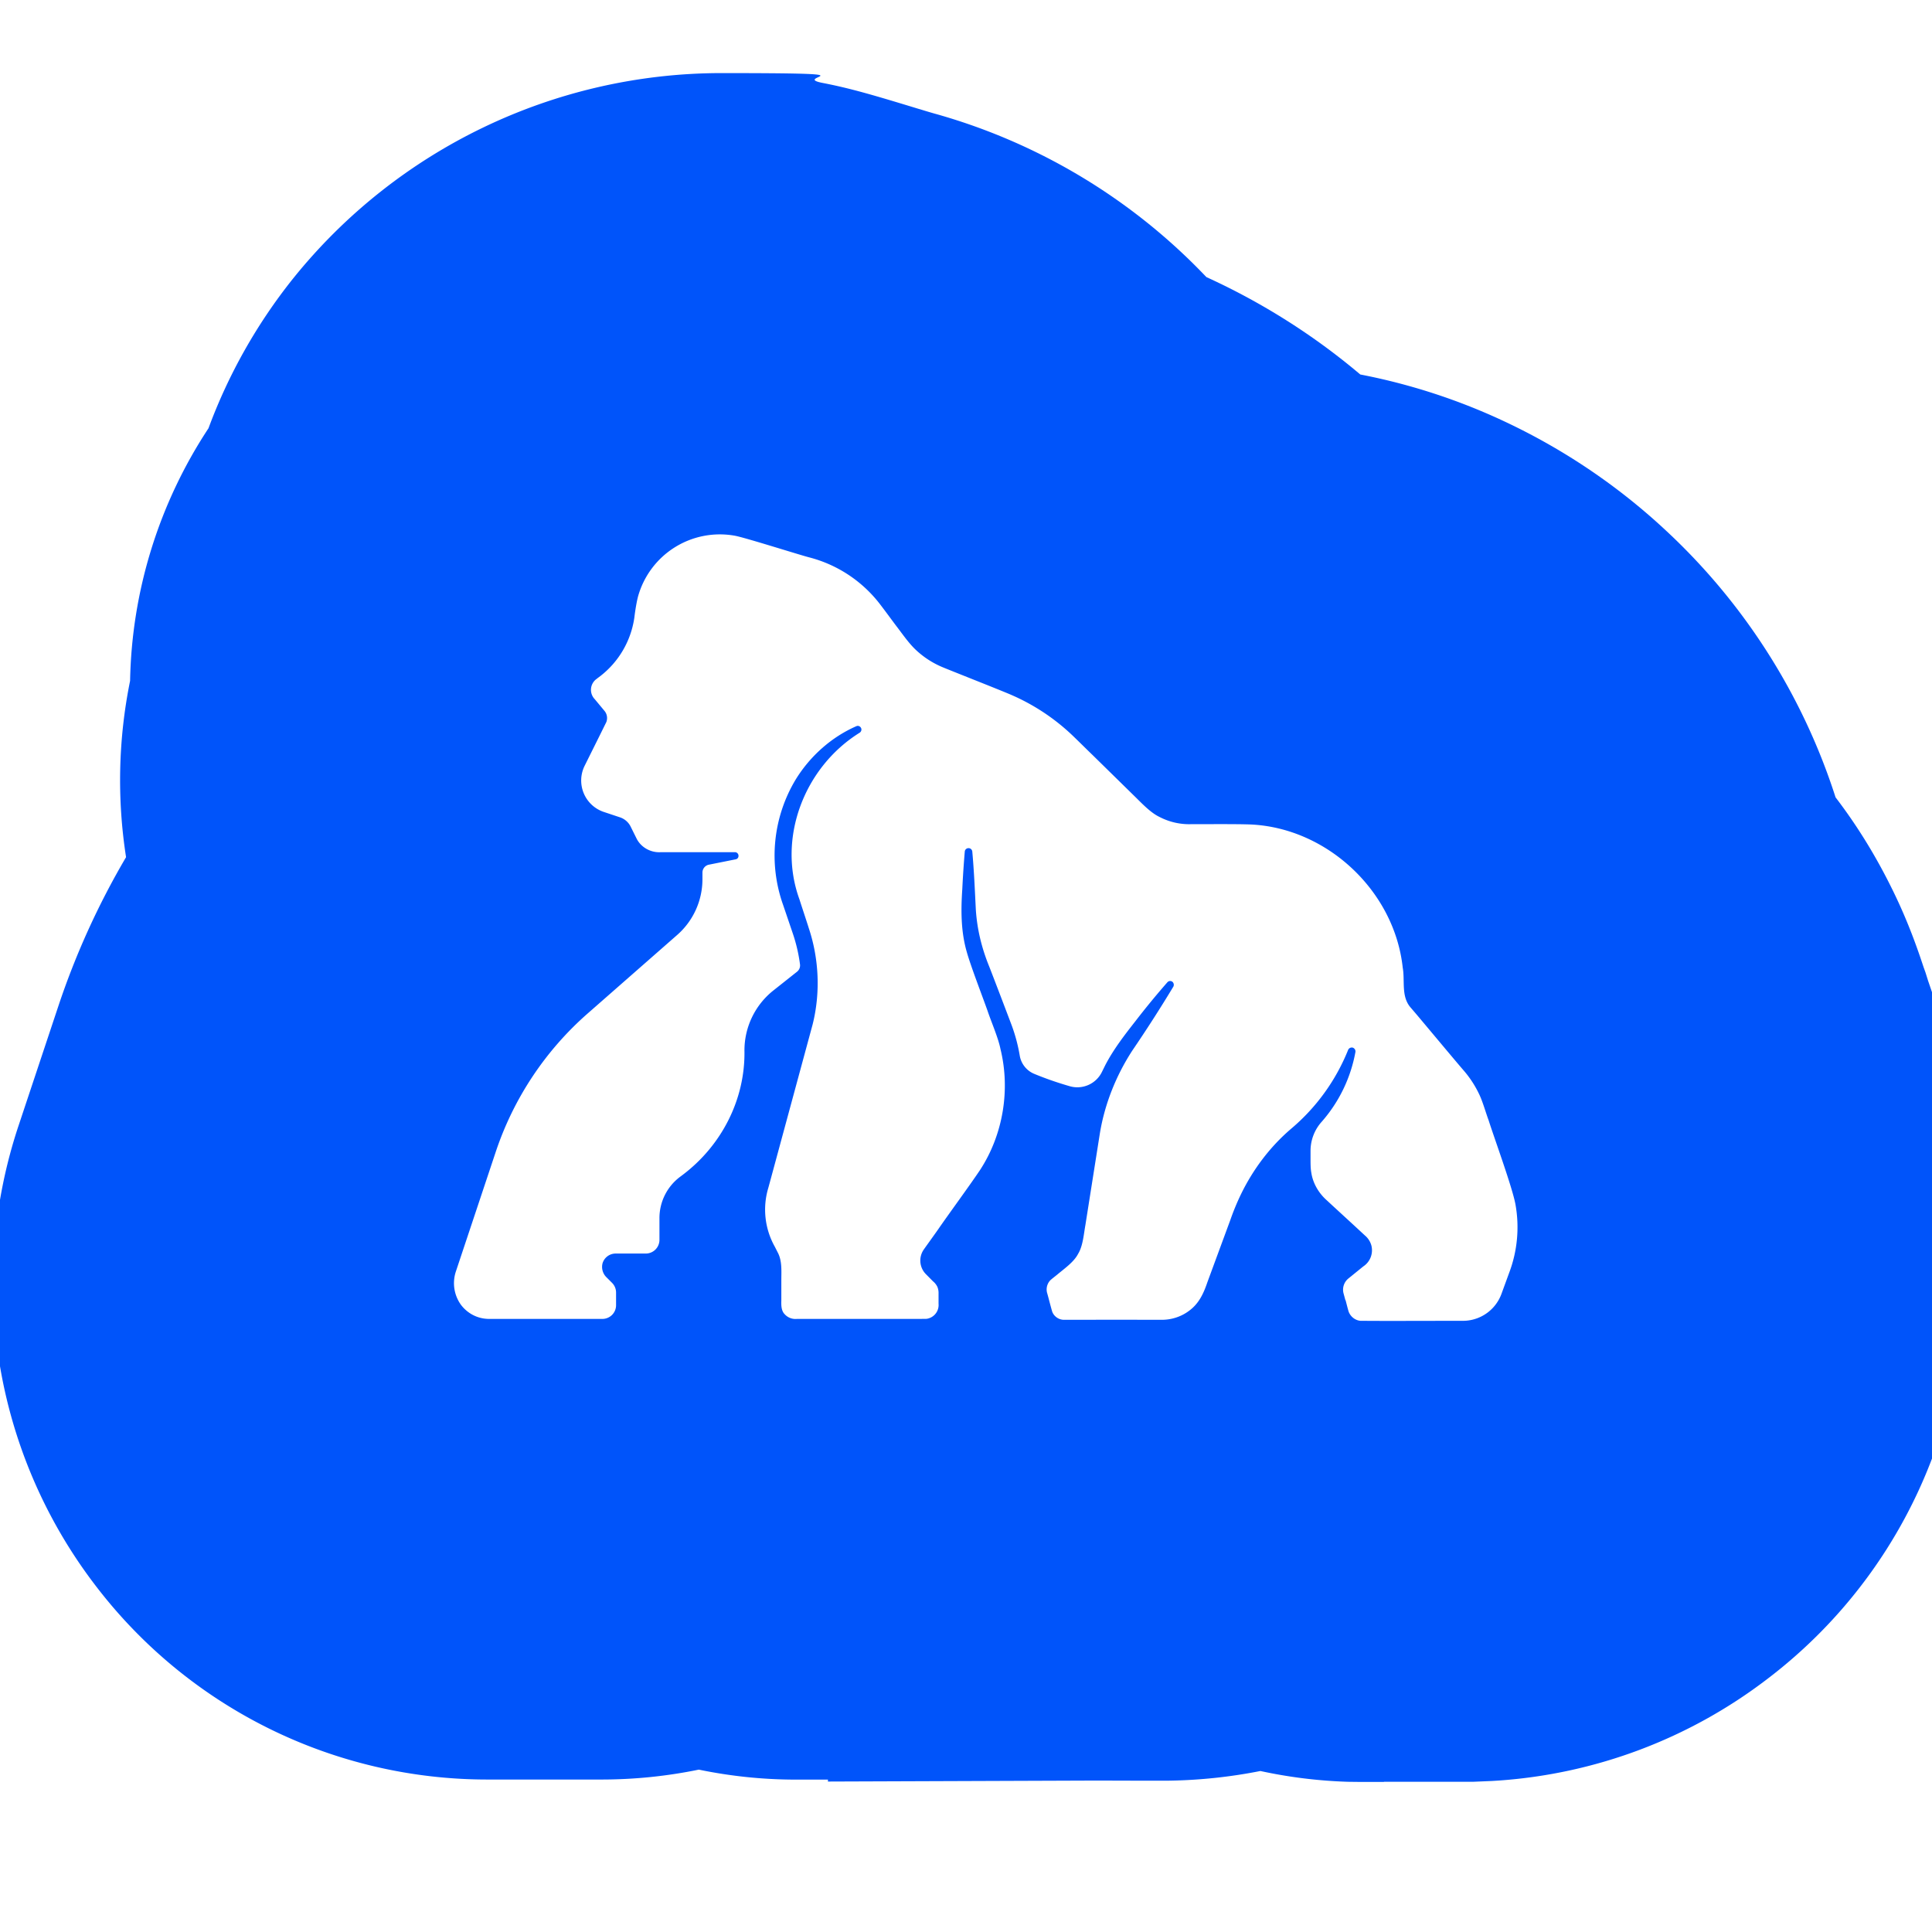 <svg xmlns="http://www.w3.org/2000/svg" width="3em" height="3em" viewBox="0 0 24 24"><mask id="" width="18" height="18" x="3" y="3" maskUnits="userSpaceOnUse" style="mask-type:alpha"><path fill="#0054FA" d="M21 12a9 9 0 1 0-18 0a9 9 0 0 0 18 0"/></mask><g fill="none"><g mask="url(#)"><mask id="" fill="#fff"><path d="M17.194 22.136h-.278l-.172-.002A6 6 0 0 1 15.657 22a6.3 6.3 0 0 1-1.134.12h-.479l-.35-.001h-.124l-3.285.012v-.024h-.4c-.404 0-.809-.042-1.204-.124a6 6 0 0 1-1.197.123H6.075a6.12 6.12 0 0 1-4.913-2.442l-.01-.013a6.18 6.18 0 0 1-.922-5.666l.493-1.481a9.7 9.7 0 0 1 .843-1.856a6.2 6.2 0 0 1 .05-2.19A5.9 5.9 0 0 1 2.59 5.32a6.7 6.7 0 0 1 1.05-1.859A6.83 6.83 0 0 1 8.943.908c2.048 0 .856.041 1.275.122c.345.067.618.147 1.205.326h.002c.089.028.139.042.166.05a7.4 7.4 0 0 1 3.395 2.036c.69.315 1.332.72 1.912 1.21a7.6 7.6 0 0 1 1.801.588c.743.35 1.424.812 2.023 1.376a7.76 7.76 0 0 1 2.08 3.289c.274.359.504.735.705 1.144c.208.421.328.784.388.964l.024.067l.033.105l.052.152l.002.008c.207.601.35 1.034.448 1.556v.007a7.3 7.3 0 0 1-.345 3.917l-.015.041l-.017.044l-.055.15a6.2 6.2 0 0 1-2.072 2.8a6.2 6.2 0 0 1-3.337 1.259l-.08.005l-.238.01h-1.104z"/></mask><g filter="url(#)"><path fill="#0054FA" d="M17.194 22.136h-.278l-.172-.002A6 6 0 0 1 15.657 22a6.3 6.3 0 0 1-1.134.12h-.479l-.35-.001h-.124l-3.285.012v-.024h-.4c-.404 0-.809-.042-1.204-.124a6 6 0 0 1-1.197.123H6.075a6.12 6.12 0 0 1-4.913-2.442l-.01-.013a6.18 6.18 0 0 1-.922-5.666l.493-1.481a9.7 9.7 0 0 1 .843-1.856a6.2 6.2 0 0 1 .05-2.19A5.9 5.9 0 0 1 2.59 5.32a6.7 6.7 0 0 1 1.05-1.859A6.83 6.83 0 0 1 8.943.908c2.048 0 .856.041 1.275.122c.345.067.618.147 1.205.326h.002c.089.028.139.042.166.05a7.4 7.4 0 0 1 3.395 2.036c.69.315 1.332.72 1.912 1.21a7.6 7.6 0 0 1 1.801.588c.743.35 1.424.812 2.023 1.376a7.76 7.76 0 0 1 2.08 3.289c.274.359.504.735.705 1.144c.208.421.328.784.388.964l.024.067l.033.105l.052.152l.002.008c.207.601.35 1.034.448 1.556v.007a7.3 7.3 0 0 1-.345 3.917l-.015.041l-.017.044l-.055.15a6.2 6.2 0 0 1-2.072 2.8a6.2 6.2 0 0 1-3.337 1.259l-.08.005l-.238.01h-1.104z"/></g><path fill="url(#)" d="M17.194 22.136v.073h.241l-.2-.134zm-.45-.002l.003-.073h-.001zM15.657 22l.016-.072l-.015-.003l-.015.003zm-1.134.12v.074zm-.471 0v-.073zm-.482-.001v-.073zm-3.285.012h-.073v.073h.074zm0-.024h.073v-.073h-.073zm-1.604-.124l.015-.071l-.015-.003l-.015.003zm-7.52-2.319l-.058.044zm-.01-.013l.06-.044H1.21zM.23 13.986l-.07-.023zm.493-1.481l.07.023zm.843-1.856l.063.037l.013-.022l-.004-.026zm.05-2.19l.072.014V8.46zm.033-.533l-.073-.008zm.94-2.607l.06.04l.006-.006l.002-.008zm1.05-1.858l.058.046zm6.58-2.43l-.015.071zm1.204.325l-.022.07l.01.003h.012zm.002 0l.021-.07l-.01-.003h-.011zm.166.05l-.021.07l.001.001zm2.004.89l-.039.062zm1.391 1.146l-.053.05l.01.01l.013.007zm1.912 1.21l-.047.055l.015.012l.018.004zm1.801.588l-.031.066zm2.023 1.376l-.05.053zm1.49 1.921l-.063.036zm.59 1.368l-.07.022l.004.012l.008.01zm.705 1.144l-.065.032zm.388.964l-.07.023v.002zm.024.067l.07-.022l-.001-.003zm.033.105l-.07.022v.002zm.052.152l-.07.024l.001.002zm.002.008l.07-.024l-.001-.002zm.448 1.556h.074l-.002-.014zm0 .007h-.075l.003.014zm-.345 3.917l-.068-.026zm-.015.041l-.069-.026zm-.017.044l-.068-.026v.001zm-.055.15l-.068-.027v.002zm-2.072 2.8l.044.058zm-3.337 1.259l.005.073zm-.08.005l.004.074h.002zm-.238.01v.074h.003zm-1.104 0v-.073h-.242l.201.134zm.003-.07h-.234v.145h.233zm-.235 0h-.042v.145h.042zm-.043 0q-.086 0-.169-.003l-.007.146l.176.002zm-.17-.003q-.542-.016-1.073-.132l-.031.143q.543.118 1.1.135zm-1.103-.132a6 6 0 0 1-1.121.12l.002.146a6.4 6.4 0 0 0 1.148-.122zm-1.12.12h-.107v.146h.107zm-.108 0h-.045v.146h.044zm-.045 0h-.014v.146h.014zm-.014 0l-.304-.001v.146h.304zm-.304-.001h-.008v.146h.008zm-.008 0h-.173l-.177-.001v.146h.35zm-.35-.001h-.124v.146h.125zm-.124 0l-3.285.012v.146l3.285-.012zm-3.212.085v-.024h-.146v.024zm-.073-.097h-.318v.146h.318zm-.318 0h-.08v.146h.081zm-.082 0q-.602 0-1.19-.122l-.029.143c.4.083.81.125 1.22.125zm-1.22-.122c-.388.08-.785.121-1.181.121v.146c.406 0 .813-.041 1.212-.124zm-1.181.121H6.075v.146h1.409zm-1.409 0a6.04 6.04 0 0 1-4.855-2.413l-.117.088a6.19 6.19 0 0 0 4.972 2.471zm-4.854-2.412l-.01-.014l-.118.087l.01.014zm-.011-.014a6.11 6.11 0 0 1-.91-5.599l-.14-.046a6.26 6.26 0 0 0 .933 5.733zM.3 14.009l.493-1.481l-.139-.046l-.494 1.481zm.493-1.481a9.6 9.6 0 0 1 .836-1.842l-.126-.074a9.8 9.8 0 0 0-.849 1.87zm.845-1.89a6 6 0 0 1-.074-.948h-.146q0 .489.076.97zm-.074-.948q0-.615.123-1.217l-.143-.03c-.084.41-.126.829-.126 1.247zm.124-1.23a6 6 0 0 1 .034-.527l-.146-.015q-.029.267-.034.539zm.034-.526c.1-.918.42-1.806.928-2.574l-.122-.081a6 6 0 0 0-.952 2.639zm.935-2.59c.25-.671.6-1.289 1.04-1.837l-.114-.092A6.8 6.8 0 0 0 2.52 5.294zm1.04-1.837A6.76 6.76 0 0 1 8.943.982V.835c-2.07 0-4.074.965-5.36 2.58zM8.943.982c.512 0 .82.002 1.002.007a3 3 0 0 1 .214.014L10.154 1c-.002-.002-.018-.01-.028-.029a.07.07 0 0 1 .002-.066c.007-.011.015-.017.015-.018L10.14.89a.3.3 0 0 0-.052.028a.085.085 0 0 0-.005.142q.026.018.053.025l.07.017l.027-.144l-.052-.012q-.017-.007-.008-.002a.06.06 0 0 1 .02.06a.1.1 0 0 1-.013.026l-.006.006l.008-.004l.02-.01l.03-.016a.1.1 0 0 0 .023-.026a.08.08 0 0 0 .002-.074a.1.1 0 0 0-.037-.036l-.025-.01l-.05-.007a3 3 0 0 0-.195-.01A42 42 0 0 0 8.943.835zm1.261.12c.34.066.61.144 1.197.324l.043-.14c-.586-.18-.863-.26-1.212-.328zm1.219.327h.002v-.146h-.002zm-.02-.004l.167.052l.042-.14l-.165-.051zm.168.052a7.3 7.3 0 0 1 1.985.881l.079-.123a7.5 7.5 0 0 0-2.025-.899zm1.985.881c.507.323.97.703 1.377 1.134l.106-.1a7.4 7.4 0 0 0-1.404-1.157zm1.4 1.15a8.3 8.3 0 0 1 1.895 1.199l.094-.112a8.4 8.4 0 0 0-1.928-1.22zm1.928 1.215c.614.12 1.213.315 1.784.583l.062-.132a7.8 7.8 0 0 0-1.818-.595zm1.784.583c.736.346 1.41.804 2.004 1.363l.1-.107a7.9 7.9 0 0 0-2.042-1.388zm2.004 1.363a7.7 7.7 0 0 1 1.477 1.904l.128-.07a7.8 7.8 0 0 0-1.505-1.94zm1.477 1.904c.237.432.433.887.583 1.354l.14-.045a8 8 0 0 0-.595-1.38zm.595 1.376c.27.355.499.727.698 1.132l.13-.064a7 7 0 0 0-.712-1.157zm.698 1.133c.206.416.324.774.383.954l.139-.046a7 7 0 0 0-.391-.973zm.384.956l.024.067l.138-.05l-.025-.067zm.023.064l.033.105l.14-.043l-.033-.106zm.034.107l.052.152l.138-.048l-.052-.15zm.052.154l.003.007l.137-.051l-.003-.007zm.002.005c.207.602.348 1.03.445 1.547l.143-.028c-.099-.527-.243-.964-.45-1.566zm.444 1.533v.007h.146v-.007zm0 .02a7.24 7.24 0 0 1-.34 3.878l.137.051a7.4 7.4 0 0 0 .348-3.955zm-.34 3.878l-.015.04l.136.054l.016-.044zm-.016.042l-.016.043l.137.052l.016-.044zm-.016.044l-.055.148l.136.054q.024-.062.056-.152zm-.056.15a6.15 6.15 0 0 1-2.047 2.767l.088.116a6.3 6.3 0 0 0 2.096-2.833zm-2.047 2.767c-.96.73-2.1 1.16-3.298 1.244l.01.146a6.3 6.3 0 0 0 3.376-1.274zm-3.298 1.244l-.08.006l.01.145l.08-.005zm-.077.005l-.239.01l.006.146l.239-.01zm-.236.01h-.423v.146h.423zm-.423 0h-.121v.146h.12zm-.121 0h-.249v.146h.248zm-.25 0h-.013v.146h.014zm-.013 0h-.297v.146h.297zm-.338.134l.003.002l.081-.122l-.003-.001z" mask="url(#)"/><mask id="" fill="#fff"><path d="M17.194 21.318h-.277l-.148-.002a5 5 0 0 1-1.103-.153c-.38.088-.768.135-1.155.14h-.463l-.353-.001h-.127l-2.463-.011H9.887a5 5 0 0 1-1.204-.144a5 5 0 0 1-1.198.144H6.077a5.3 5.3 0 0 1-4.262-2.118l-.008-.011a5.36 5.36 0 0 1-.8-4.917l.494-1.481a9 9 0 0 1 .928-1.955a5.3 5.3 0 0 1 .005-2.259q0-.27.03-.534a5.1 5.1 0 0 1 .86-2.322c.225-.632.546-1.21.955-1.721a6 6 0 0 1 4.664-2.246c1.802 0 2.396.459 2.422.466A6.6 6.6 0 0 1 14.5 4.12l.044.02a7.5 7.5 0 0 1 1.988 1.276a7 7 0 0 1 1.819.564a6.97 6.97 0 0 1 3.713 4.307c.279.351.512.72.709 1.122c.186.377.294.708.347.867v.002l.024.063l.03.095l.056.166l.003.007c.195.568.329.975.417 1.44v.006a6.5 6.5 0 0 1-.307 3.481l-.017.047l-.016.044l-.053.146a5.4 5.4 0 0 1-1.8 2.433a5.4 5.4 0 0 1-2.899 1.095l-.068.004l-.209.01h-1.086z"/></mask><g filter="url(#)"><path fill="#0054FA" d="M17.194 21.318h-.277l-.148-.002a5 5 0 0 1-1.103-.153c-.38.088-.768.135-1.155.14h-.463l-.353-.001h-.127l-2.463-.011H9.887a5 5 0 0 1-1.204-.144a5 5 0 0 1-1.198.144H6.077a5.3 5.3 0 0 1-4.262-2.118l-.008-.011a5.36 5.36 0 0 1-.8-4.917l.494-1.481a9 9 0 0 1 .928-1.955a5.3 5.3 0 0 1 .005-2.259q0-.27.03-.534a5.1 5.1 0 0 1 .86-2.322c.225-.632.546-1.21.955-1.721a6 6 0 0 1 4.664-2.246c1.802 0 2.396.459 2.422.466A6.6 6.6 0 0 1 14.5 4.12l.044.02a7.5 7.5 0 0 1 1.988 1.276a7 7 0 0 1 1.819.564a6.97 6.97 0 0 1 3.713 4.307c.279.351.512.72.709 1.122c.186.377.294.708.347.867v.002l.024.063l.03.095l.056.166l.003.007c.195.568.329.975.417 1.44v.006a6.5 6.5 0 0 1-.307 3.481l-.017.047l-.016.044l-.053.146a5.4 5.4 0 0 1-1.8 2.433a5.4 5.4 0 0 1-2.899 1.095l-.068.004l-.209.01h-1.086z"/></g><path fill="url(#)" d="M17.194 21.318v.073h.052l.017-.05zm-.425-.002l.003-.073zm-1.103-.153l.018-.071l-.017-.005l-.017.004zm-1.155.14v.074h.001zm-.455 0v-.073zm-.488-.001v.073zm-2.463-.011v-.073zm-2.422-.144l.017-.07l-.017-.005l-.018.004zm-6.868-1.974l-.058.044zm-.008-.011l.059-.044zm-.8-4.917l-.07-.024zm.494-1.481l.07.023zm.778-1.71l.063.038zm.15-.245l.062.04l.016-.026l-.007-.03zm.005-2.259l.071.016l.002-.008V8.55zm.03-.534l-.073-.008zm.86-2.322l.06.041l.006-.008l.003-.009zm.955-1.721l.057.046zm7.086-1.78l-.02.07zm1.791.794l-.039.062zM14.5 4.121l-.054.049l.01.012l.016.007zm.044.02l-.031.065l.001.001zm1.988 1.276l-.049.055l.016.014l.021.004zm1.819.564l.031-.066zm1.81 1.23l-.05.054zm1.335 1.72l.064-.034zm.568 1.357l-.07.021l.004.014l.008.01zm.709 1.122l-.066.032zm.347.867h.073v-.011l-.004-.012zm0 .002h-.073v.013l.005.013zm.024.063l.07-.022l-.002-.004zm.03.095l.07-.02v-.002zm.056.166l-.069.024v.001zm.003.007l.069-.024v-.002zm.417 1.44h.075l-.003-.013zm0 .006h-.074l.002.014zm-.307 3.481l-.069-.025v.002zm-.017.047l.069.025zm-.016.044l.069.025zm-.053.146l-.069-.026v.001zm-1.8 2.433l.044.058zm-2.899 1.095l.005.073zm-.068.004l.003.073h.002zm-.209.01v.073h.003zm-1.086 0v-.074h-.053l-.017.05zm-.001-.071h-.232v.146h.231zm-.232 0h-.005v.146h.005zm-.005 0h-.039v.146h.039zm-.04 0q-.074 0-.145-.002l-.005.146l.15.002zm-.146-.002a5 5 0 0 1-1.087-.151l-.036.142a5 5 0 0 0 1.119.155zm-1.121-.152a5.4 5.4 0 0 1-1.14.14l.002.146a5.5 5.5 0 0 0 1.171-.143zm-1.139.14h-.094v.146h.094zm-.095 0h-.041v.146h.041zm-.041 0h-.015v.146h.015zm-.015 0l-.304-.002l-.001.147h.305zm-.304-.002h-.008v.147h.008zm-.008 0h-.353v.146h.353zm-.353 0h-.126v.146h.126zm-.127 0l-2.463-.011v.146l2.463.01zm-2.463-.011H9.963v.146h1.142zm-1.142 0h-.075v.146h.074zm-.076 0q-.602 0-1.187-.142l-.034.142c.4.097.81.146 1.221.146zm-1.222-.142a5 5 0 0 1-1.18.142v.146c.41 0 .818-.049 1.215-.146zm-1.18.142H6.077v.146h1.408zm-1.408 0a5.23 5.23 0 0 1-4.203-2.09l-.117.089a5.38 5.38 0 0 0 4.32 2.147zm-4.203-2.09l-.008-.01l-.117.088l.008.01zm-.008-.01a5.29 5.29 0 0 1-.79-4.85l-.138-.046a5.44 5.44 0 0 0 .81 4.984zm-.79-4.85l.494-1.481l-.139-.046l-.493 1.48zm.494-1.481a9 9 0 0 1 .772-1.695l-.126-.075a9 9 0 0 0-.785 1.724zm.772-1.695q.072-.122.149-.244l-.124-.078a9 9 0 0 0-.151.248zm.158-.298a5.2 5.2 0 0 1-.117-1.103h-.146q0 .575.12 1.134zM2.383 9.69c0-.378.041-.757.122-1.125l-.143-.032a5.4 5.4 0 0 0-.125 1.157zm.124-1.14q0-.266.03-.528l-.146-.015q-.03.268-.03.542zm.03-.528c.089-.821.382-1.61.848-2.288l-.12-.083a5.15 5.15 0 0 0-.874 2.356zm.856-2.305a5.8 5.8 0 0 1 .943-1.7l-.114-.09a6 6 0 0 0-.966 1.741zm.943-1.7A5.93 5.93 0 0 1 8.943 1.8v-.147a6.08 6.08 0 0 0-4.721 2.274zM8.943 1.8c.894 0 1.486.114 1.855.227a2.5 2.5 0 0 1 .492.207l.025.015l.01.006l.02.008l.04-.14l.011.004l-.005-.003l-.027-.016l-.102-.056a3 3 0 0 0-.42-.165c-.386-.118-.992-.234-1.9-.234zm2.402.463a6.5 6.5 0 0 1 1.772.786l.079-.123a6.7 6.7 0 0 0-1.812-.804zm1.772.786c.496.315.942.691 1.329 1.12l.108-.097a6.6 6.6 0 0 0-1.358-1.146zm1.355 1.14l.04.017l.063-.132l-.047-.02zm.042.018a7.4 7.4 0 0 1 1.97 1.265l.097-.11a7.6 7.6 0 0 0-2.008-1.289zM16.52 5.49c.62.1 1.224.287 1.8.557l.062-.132a7 7 0 0 0-1.838-.57zm1.8.557c.657.31 1.26.719 1.79 1.218l.101-.106a7 7 0 0 0-1.829-1.244zm1.79 1.218a6.9 6.9 0 0 1 1.322 1.702l.128-.07a7 7 0 0 0-1.349-1.738zm1.322 1.702c.234.427.423.878.562 1.342l.14-.042a7 7 0 0 0-.574-1.37zm.575 1.367a6 6 0 0 1 .7 1.108l.131-.064c-.2-.408-.435-.78-.717-1.135zm.7 1.108c.184.373.291.7.344.858l.139-.046c-.053-.16-.163-.494-.352-.876zm.34.835v.002h.146v-.002zm.005.028l.023.063l.137-.052l-.023-.063zm.022.059l.03.095l.14-.044l-.03-.095zm.03.094l.057.168l.138-.047l-.055-.163zm.058.17l.002.008l.137-.052l-.002-.007zm.002.006c.195.568.327.97.414 1.43l.144-.027c-.09-.472-.225-.883-.42-1.45zm.413 1.417v.005h.146v-.005zm.001.019a6.4 6.4 0 0 1-.304 3.442l.137.05a6.57 6.57 0 0 0 .311-3.52zm-.305 3.444l-.006.018l-.01.028l.138.049l.009-.025l.008-.024zm-.016.046l-.016.044l.138.049l.015-.044zm-.015.043l-.054.145l.137.052l.054-.147zm-.054.146a5.3 5.3 0 0 1-1.776 2.4l.089.116a5.47 5.47 0 0 0 1.824-2.465zm-1.776 2.4a5.33 5.33 0 0 1-2.859 1.08l.01.146a5.47 5.47 0 0 0 2.938-1.11zm-2.859 1.08l-.068.004l.01.146l.068-.004zm-.066.004l-.21.01l.007.145l.21-.009zm-.206.01h-.403v.145h.403zm-.403 0h-.124v.145h.124zm-.124 0h-.251v.145h.25zm-.251 0h-.013v.145h.013zm-.013 0h-.295v.145h.295zm-.365.05v.002l.138.046l.001-.003z" mask="url(#)"/><mask id="" fill="#fff"><path d="M17.194 20.5h-.278l-.124-.002a4.3 4.3 0 0 1-1.117-.183q-.58.162-1.179.17h-.446l-.356-.002h-.13l-1.643-.032l-.026.002l-.053.005l-.053.004q-.155.01-.342.01H9.886q-.615 0-1.204-.172q-.586.172-1.197.172H6.076a4.5 4.5 0 0 1-3.609-1.794l-.007-.009a4.55 4.55 0 0 1-.677-4.167l.493-1.48a8 8 0 0 1 1.033-2.062a4.5 4.5 0 0 1-.058-2.319q-.005-.271.025-.536a4.24 4.24 0 0 1 .783-2.035a5.1 5.1 0 0 1 .858-1.586a5.18 5.18 0 0 1 4.025-1.938c1.555 0 1.884.289 2.196.434s2.132.95 2.87 1.823q.12.048.206.086a6.7 6.7 0 0 1 1.892 1.247l.007.007l.05.048A6.1 6.1 0 0 1 19.6 7.808a6.14 6.14 0 0 1 1.722 2.867c.287.341.522.7.716 1.097c.161.325.258.62.305.762l.005.013l.02.057l.027.084q.008.028.062.182l.002.007c.183.533.31.913.387 1.326v.005a5.67 5.67 0 0 1-.27 3.045l-.024.065l-.01.031l-.053.142a4.6 4.6 0 0 1-1.528 2.066a4.6 4.6 0 0 1-2.46.93l-.056.003l-.181.007h-1.069z"/></mask><g filter="url(#)"><path fill="#0054FA" d="M17.194 20.5h-.278l-.124-.002a4.3 4.3 0 0 1-1.117-.183q-.58.162-1.179.17h-.446l-.356-.002h-.13l-1.643-.032l-.026.002l-.053.005l-.053.004q-.155.01-.342.01H9.886q-.615 0-1.204-.172q-.586.172-1.197.172H6.076a4.5 4.5 0 0 1-3.609-1.794l-.007-.009a4.55 4.55 0 0 1-.677-4.167l.493-1.48a8 8 0 0 1 1.033-2.062a4.5 4.5 0 0 1-.058-2.319q-.005-.271.025-.536a4.24 4.24 0 0 1 .783-2.035a5.1 5.1 0 0 1 .858-1.586a5.18 5.18 0 0 1 4.025-1.938c1.555 0 1.884.289 2.196.434s2.132.95 2.87 1.823q.12.048.206.086a6.7 6.7 0 0 1 1.892 1.247l.007.007l.05.048A6.1 6.1 0 0 1 19.6 7.808a6.14 6.14 0 0 1 1.722 2.867c.287.341.522.7.716 1.097c.161.325.258.62.305.762l.005.013l.02.057l.027.084q.008.028.062.182l.002.007c.183.533.31.913.387 1.326v.005a5.67 5.67 0 0 1-.27 3.045l-.024.065l-.01.031l-.053.142a4.6 4.6 0 0 1-1.528 2.066a4.6 4.6 0 0 1-2.46.93l-.056.003l-.181.007h-1.069z"/></g><path fill="url(#)" d="M17.194 20.5v.073h.053l.016-.05zm-.402-.002l.003-.073zm-1.117-.183l.021-.07l-.02-.006l-.02.006zm-1.179.17v.073h.002zm-.44 0l.001-.074zm-.492-.002l-.002.074h.002zm-1.643-.032l.002-.073h-.002zm-.026.002l.006.073h.002zm-.053.005l.005.073h.001zm-.053.004l-.005-.073zM8.682 20.3l.02-.07l-.02-.006l-.02.006zm-6.215-1.622l.059-.044l-.002-.002zm-.007-.009l-.058.044l.001.002zm-.677-4.167l-.07-.023zm.493-1.48l.069.023zm.706-1.552l-.063-.037zm.327-.51l.06.042l.02-.029l-.01-.034zm-.058-2.319l.071.017l.002-.009v-.01zm.025-.536l-.073-.008zm.783-2.035l.06.043l.006-.01l.003-.01zm.858-1.586l.057.045zm9.091.319l-.055.047l.011.014l.017.006zm.206.086l-.03.067zm1.892 1.247l-.05.054l.002.001zm.007.007l.05-.053l-.002-.002zm.05.048l-.05.053l.018.017l.024.003zM19.6 7.808l-.05.053zm1.178 1.518l-.064.036zm.544 1.35l-.07.018l.004.016l.01.013zm.716 1.096l-.065.032zm.305.762l-.07.023zm.005.013l-.07.023v.002zm.02.057l.07-.021v-.004zm.027.084l.07-.02v-.002zm.062.182l-.07.024l.001.002zm.002.007l.07-.024l-.001-.001zm.387 1.326h.074l-.003-.014zm0 .005h-.075l.003.014zm-.27 3.045l-.069-.026zm-.024.065l-.069-.025zm-.01.031l.068.025zm-.053.142l.069.025zm-1.528 2.066l-.044-.058zm-2.46.93l.005.072zm-.056.003l.003.073h.001zm-.181.007v.073h.003zm-1.07 0v-.073h-.052l-.017.05zm0-.07h-.23v.146h.229zm-.23 0h-.01v.146h.01zm-.01 0h-.037v.146h.036zm-.038 0q-.063 0-.12-.002l-.007.146q.065.003.127.002zm-.122-.002q-.56-.015-1.098-.18l-.043.14q.557.17 1.137.186zm-1.139-.18q-.572.158-1.16.167l.003.146a4.7 4.7 0 0 0 1.196-.172zm-1.158.167h-.082v.146h.081zm-.082 0h-.041v.146h.041zm-.042 0h-.012v.146h.012zm-.012 0h-.304l-.001.146h.305zm-.305 0h-.006v.146h.006zm-.006 0l-.175-.001h-.181v.146h.356zm-.356-.002h-.13v.147h.129zm-.129 0l-1.642-.032l-.003.146l1.642.033zm-1.644-.032l-.023.001l-.011.002l.016.145h.008l.006-.002h.004zm-.033.003l-.052.004l.012.146l.053-.005zm-.051.004l-.053.004l.01.146l.053-.004zm-.053.004q-.151.01-.338.01v.147q.19 0 .348-.011zm-.338.01h-.066v.147h.017V20.4h-.001v.146h.001V20.4h-.017v.146h.068zm-.051 0h-1.44v.147h1.44zm-1.44 0h-.068v.147h.068zm-.069 0a4.2 4.2 0 0 1-1.184-.17l-.04.141q.598.175 1.224.176zm-1.225-.17a4.2 4.2 0 0 1-1.176.17v.146c.413 0 .822-.059 1.218-.175zm-1.176.17H6.076v.146h1.409zm-1.409 0a4.42 4.42 0 0 1-3.55-1.765l-.117.088a4.57 4.57 0 0 0 3.667 1.823zm-3.552-1.767l-.007-.009l-.114.092l.007.009zm-.006-.007a4.47 4.47 0 0 1-.666-4.1l-.139-.046a4.62 4.62 0 0 0 .689 4.234zm-.666-4.1l.493-1.48l-.139-.046l-.493 1.48zm.493-1.48a8 8 0 0 1 .7-1.538l-.126-.074a8 8 0 0 0-.713 1.566zm.7-1.538q.153-.258.324-.505l-.12-.084q-.174.252-.33.515zm.334-.568a4.4 4.4 0 0 1-.18-1.248h-.146q0 .66.186 1.29zM3.2 9.691q0-.526.123-1.033l-.142-.034a4.6 4.6 0 0 0-.127 1.067zm.125-1.051a4 4 0 0 1 .024-.528l-.145-.015q-.03.271-.025.545zm.024-.527a4.2 4.2 0 0 1 .77-2L4 6.027a4.33 4.33 0 0 0-.797 2.07zm.78-2.02a5 5 0 0 1 .846-1.564l-.114-.091a5.2 5.2 0 0 0-.87 1.609zm.847-1.564a5.1 5.1 0 0 1 3.967-1.91v-.147A5.26 5.26 0 0 0 4.86 4.439zm3.967-1.91c.773 0 1.237.072 1.544.16c.309.088.457.19.621.267l.062-.132c-.147-.069-.32-.183-.642-.276c-.325-.093-.803-.165-1.585-.165zm2.165.427c.157.074.687.31 1.27.636c.586.328 1.216.742 1.576 1.168l.111-.094c-.378-.448-1.028-.873-1.615-1.201c-.589-.33-1.125-.569-1.28-.641zm2.874 1.825q.119.048.204.085l.058-.134l-.207-.087zm.204.085c.69.302 1.32.718 1.87 1.234l.1-.107a6.8 6.8 0 0 0-1.912-1.26zm1.873 1.235l.007.007l.096-.11l-.007-.007zm.005.005l.025.024l.025.024l.101-.106l-.025-.024l-.026-.024zm.092.068A6.03 6.03 0 0 1 19.55 7.86l.1-.106a6.17 6.17 0 0 0-3.477-1.637zm3.395 1.598c.465.437.858.942 1.164 1.5l.129-.07a6.2 6.2 0 0 0-1.193-1.537zm1.164 1.5c.233.423.414.87.537 1.332l.142-.037a6 6 0 0 0-.55-1.366zm.552 1.36c.284.337.515.691.707 1.082l.131-.064a5.4 5.4 0 0 0-.726-1.112zm.707 1.082c.158.32.253.611.3.753l.14-.046c-.048-.142-.146-.441-.31-.772zm.3.753l.005.013l.139-.046l-.005-.013zm.006.015l.02.058l.138-.05l-.02-.058zm.02.055l.026.083l.14-.044l-.027-.083zm.026.082q.009.031.063.185l.138-.048l-.061-.179zm.063.187l.003.007l.137-.051l-.003-.008zm.002.005c.183.533.308.908.384 1.315l.143-.027c-.078-.418-.206-.803-.389-1.335zm.383 1.302v.005h.146v-.005zm0 .019a5.6 5.6 0 0 1-.266 3.005l.137.052a5.74 5.74 0 0 0 .274-3.084zm-.266 3.005l-.024.066l.138.05l.023-.065zm-.024.067l-.01.03l.137.05l.011-.032zm-.01.03l-.052.142l.137.05l.052-.142zm-.052.142a4.5 4.5 0 0 1-1.504 2.033l.088.116a4.66 4.66 0 0 0 1.553-2.099zm-1.504 2.033a4.5 4.5 0 0 1-2.421.914l.01.146a4.65 4.65 0 0 0 2.5-.944zm-2.42.914l-.057.004l.01.146l.056-.004zm-.055.004l-.181.007l.006.146l.18-.007zm-.178.007h-.382v.146h.382zm-.382 0h-.128v.146h.128zm-.128 0h-.252v.146h.251zm-.253 0h-.014v.146h.014zm-.014 0h-.292v.146h.293zm-.362.05v.003l.138.046l.001-.003z" mask="url(#)"/><mask id="" fill="#fff"><path d="M17.194 19.682h-.277l-.102-.002a3.5 3.5 0 0 1-1.128-.225a3.9 3.9 0 0 1-1.202.212h-.43l-.36-.002h-.132l-.821-.032a4 4 0 0 1-.408-.083q-.253.064-.514.088l-.042.004l-.042.002a5 5 0 0 1-.287.01H9.888c-.41 0-.82-.074-1.204-.216c-.382.142-.79.216-1.198.216H6.078a3.68 3.68 0 0 1-2.957-1.47l-.006-.008a3.73 3.73 0 0 1-.554-3.417l.493-1.48a7.3 7.3 0 0 1 1.172-2.18a3.68 3.68 0 0 1-.152-2.368q-.012-.27.017-.537c.07-.641.313-1.24.707-1.743a4.3 4.3 0 0 1 .76-1.456C6.37 3.974 7.64 3.466 8.943 3.364s1.952.398 1.972.403a4.9 4.9 0 0 1 2.59 1.716c.183.072.294.119.38.156a5.8 5.8 0 0 1 1.66 1.096l.006.005q.105.1.209.203l.037.036c1.2.081 2.347.585 3.242 1.426a5.3 5.3 0 0 1 1.536 2.654l.084.1a4.5 4.5 0 0 1 .914 1.656l.019.052l.022.068l.069.205l.002.004c.171.499.289.852.356 1.21v.004a4.86 4.86 0 0 1-.232 2.607l-.029.08l-.009.025l-.05.139a3.78 3.78 0 0 1-3.278 2.463l-.046.002l-.152.007h-1.053z"/></mask><g filter="url(#)"><path fill="#0054FA" d="M17.194 19.682h-.277l-.102-.002a3.5 3.5 0 0 1-1.128-.225a3.9 3.9 0 0 1-1.202.212h-.43l-.36-.002h-.132l-.821-.032a4 4 0 0 1-.408-.083q-.253.064-.514.088l-.042.004l-.042.002a5 5 0 0 1-.287.01H9.888c-.41 0-.82-.074-1.204-.216c-.382.142-.79.216-1.198.216H6.078a3.68 3.68 0 0 1-2.957-1.47l-.006-.008a3.73 3.73 0 0 1-.554-3.417l.493-1.48a7.3 7.3 0 0 1 1.172-2.18a3.68 3.68 0 0 1-.152-2.368q-.012-.27.017-.537c.07-.641.313-1.24.707-1.743a4.3 4.3 0 0 1 .76-1.456C6.37 3.974 7.64 3.466 8.943 3.364s1.952.398 1.972.403a4.9 4.9 0 0 1 2.59 1.716c.183.072.294.119.38.156a5.8 5.8 0 0 1 1.66 1.096l.006.005q.105.1.209.203l.037.036c1.2.081 2.347.585 3.242 1.426a5.3 5.3 0 0 1 1.536 2.654l.084.1a4.5 4.5 0 0 1 .914 1.656l.019.052l.022.068l.069.205l.002.004c.171.499.289.852.356 1.21v.004a4.86 4.86 0 0 1-.232 2.607l-.029.08l-.009.025l-.05.139a3.78 3.78 0 0 1-3.278 2.463l-.046.002l-.152.007h-1.053z"/></g><path fill="url(#)" d="M17.194 19.682v.073h.31l-.278-.139zm-.378-.002l.003-.073h-.002zm-1.129-.225l.026-.068l-.024-.01l-.026.01zm-1.202.212v.073zm-.425 0v-.074zm-.497-.002l-.003.073h.003zm-.821-.032l-.01.072h.007zm-.408-.083l.02-.07l-.02-.006l-.017.005zm-.514.088l.006.073zm-.042.004l.005.073h.002zm-.042.002l.005.073zm-3.052-.206l.025-.069l-.025-.009l-.026.01zM3.12 18.183l-.059.044zm-.006-.007l.059-.044zm-.554-3.417l-.07-.023zm.493-1.48l.069.024zm.634-1.394l-.063-.037zm.538-.787l.058.045l.026-.033l-.016-.04zm-.152-2.367l.071.019l.003-.011v-.011zm.017-.537l-.073-.008zm.707-1.743l.058.045l.008-.01l.004-.014zm.76-1.456l.057.045zm5.357-1.228l-.02.07zm2.58 1.701l-.058.045zm.01.015l-.06.04l.012.02l.021.008zm.38.156l.029-.067zm1.66 1.096l.052-.052l-.002-.002zm.006.005l-.052.052l.002.001zm.209.203l-.051.052zm.037.036l-.051.052l.019.02l.027.001zm3.242 1.426l.05-.054zm1.022 1.316l.064-.035zm.514 1.338l-.072.017l.004.016l.011.014zm.084.1l-.055.048zm.645.975l-.066.032zm.26.655l-.069.023v.001zm.009.026l-.073.014l.004.01zm.019.052l.07-.022l-.001-.003zm.022.068l-.07.023zm.069.205l-.07.024l.004.009zm.002.004l.07-.024l-.005-.01zm.356 1.21h.074l-.002-.014zm0 .004h-.074l.002.013zm-.232 2.607l-.068-.026v.002zm-.029.08l.069.026zm-.009.025l.069.025zm-.05.139l-.07-.026zm-1.257 1.699l.044.058zm-2.021.764l.004.073zm-.046.002l.003.073h.002zm-.152.007v.073h.003zm-1.053 0v-.073h-.31l.277.138zm.002-.073h-.226v.147h.225zm-.227 0h-.016v.147h.016zm-.016 0h-.033v.147h.032zm-.034 0l-.098-.001l-.008.146l.106.002zm-.1-.001a3.4 3.4 0 0 1-1.104-.22l-.052.137c.368.14.76.218 1.152.229zm-1.154-.22c-.38.13-.782.202-1.18.207l.002.146a4 4 0 0 0 1.226-.216zm-1.178.207h-.068v.146h.068zm-.07 0h-.036v.146h.037zm-.038 0h-.013v.146h.013zm-.013 0h-.303l-.002.145l.306.001zm-.304 0h-.005v.145h.005zm-.005 0l-.36-.002v.146l.36.001zm-.36-.002h-.132v.146h.132zm-.13 0l-.82-.032l-.006.146l.82.032zm-.813-.032a3 3 0 0 1-.399-.08l-.037.14q.205.055.416.085zm-.435-.081q-.249.063-.504.086l.014.146a3.5 3.5 0 0 0 .525-.09zm-.503.086l-.042.004l.012.146l.042-.004zm-.04.004l-.042.002l.01.146l.04-.002zm-.042.002a4 4 0 0 1-.283.01v.146q.162 0 .292-.01zm-.283.01h-.058v.146h.012v-.147h-.001v.147h.001v-.147h-.012v.147h.058zm-.047 0H9.95v.146h1.45zm-1.451 0h-.061v.146h.061zm-.063 0c-.402 0-.804-.073-1.18-.212l-.05.138c.392.144.81.22 1.23.22zm-1.23-.212c-.374.14-.772.211-1.172.211v.147a3.5 3.5 0 0 0 1.223-.22zm-1.172.211H6.078v.147h1.408zm-1.408 0a3.6 3.6 0 0 1-2.899-1.44l-.116.088a3.75 3.75 0 0 0 3.015 1.499zM3.18 18.14l-.005-.008l-.117.088l.005.007zm-.005-.008a3.66 3.66 0 0 1-.544-3.35l-.139-.046a3.8 3.8 0 0 0 .566 3.484zm-.544-3.35l.493-1.479l-.139-.046l-.493 1.479zm.493-1.479c.16-.48.37-.944.628-1.38l-.126-.075a7.3 7.3 0 0 0-.64 1.409zm.628-1.38q.24-.407.533-.78l-.115-.09q-.298.38-.544.795zm.543-.853a3.6 3.6 0 0 1-.274-1.38h-.146c0 .494.096.977.285 1.436zM4.02 9.69q0-.48.125-.94l-.141-.038q-.13.478-.13.979zm.127-.962a3.5 3.5 0 0 1 .016-.527l-.145-.015q-.03.273-.017.548zm.016-.526a3.35 3.35 0 0 1 .693-1.706l-.116-.09a3.5 3.5 0 0 0-.722 1.78zm.705-1.73a4.2 4.2 0 0 1 .747-1.432l-.114-.091c-.346.431-.606.93-.773 1.48zm.747-1.432c.795-1 2.043-1.502 3.333-1.603l-.011-.146c-1.317.104-2.609.617-3.436 1.658zm3.333-1.603c.642-.05 1.12.047 1.438.157a2.3 2.3 0 0 1 .453.212l.025.016l.01.006l.005.003l.015.007l.04-.141l.014.005l-.005-.003a2 2 0 0 0-.126-.076a2.5 2.5 0 0 0-.383-.167c-.336-.116-.835-.217-1.497-.165zm1.947.4a4.84 4.84 0 0 1 2.542 1.676l.115-.09a5 5 0 0 0-2.618-1.726zm2.542 1.677l.008.01l.121-.082l-.014-.02zm.041.037c.183.072.293.118.377.155l.059-.134a13 13 0 0 0-.381-.157zm.377.155a5.8 5.8 0 0 1 1.64 1.082l.1-.107a5.9 5.9 0 0 0-1.681-1.109zm1.639 1.08l.005.006l.104-.104l-.006-.005zm.007.007q.105.1.208.202l.102-.105c-.067-.065-.139-.136-.21-.203zm.259.15l-.05.052v.001l.003.003l.01.01l.023.022l.103-.104l-.034-.033l-.003-.003h-.001zm.032.109a5.2 5.2 0 0 1 3.197 1.406l.1-.107a5.34 5.34 0 0 0-3.287-1.445zm3.197 1.406c.404.38.742.816 1.008 1.298l.128-.07a5.4 5.4 0 0 0-1.036-1.335zm1.008 1.298q.346.628.506 1.32l.143-.034a5.3 5.3 0 0 0-.521-1.356zm.521 1.35l.086.1l.11-.095l-.083-.099zm.086.1c.257.299.464.613.634.96l.131-.065a4.6 4.6 0 0 0-.654-.99zm.634.96c.133.268.213.511.257.646l.139-.046c-.045-.135-.127-.387-.265-.665zm.327.623l-.07.024l.002.003l.002.007l.002.007v-.001l.143-.029l-.01-.034v-.001zm-.06.05l.018.053l.138-.05l-.02-.052zm.017.05l.022.069l.14-.045l-.023-.068zm.022.069l.07.205l.138-.046l-.069-.204zm.073.215l.002.003l.131-.065l-.002-.004zm-.002-.006c.173.5.288.849.354 1.2l.144-.027c-.069-.363-.188-.722-.36-1.22zm.353 1.187v.004h.146v-.005zm.001.018c.16.858.082 1.746-.228 2.567l.137.052c.319-.846.4-1.761.235-2.646zm-.229 2.569l-.029.08l.138.05c.01-.03.023-.066.03-.081zm-.028.079l-.01.024l.137.051l.01-.024zm-.01.024l-.05.14l.136.05l.052-.139zm-.05.14a3.7 3.7 0 0 1-1.233 1.666l.089.116a3.85 3.85 0 0 0 1.28-1.732zm-1.233 1.666a3.7 3.7 0 0 1-1.981.749l.01.146a3.84 3.84 0 0 0 2.06-.779zm-1.98.749l-.046.002l.009.146l.045-.002zm-.045.002l-.152.007l.006.146l.152-.007zm-.15.007h-.36v.146h.36zm-.36 0h-.132v.146h.131zm-.132 0h-.255v.146h.254zm-.256 0h-.013v.146h.013zm-.013 0h-.291v.146h.29zm-.324.138l.002.001l.065-.13l-.002-.002z" mask="url(#)"/><mask id="" fill="#fff"><path d="M17.194 18.864h-.277l-.077-.001a2.6 2.6 0 0 1-1.135-.295a3.05 3.05 0 0 1-1.232.281h-.414l-.362-.002h-.137l-.34.001c-.3 0-.598-.052-.879-.153q-.29.1-.597.129l-.031.002l-.032.002a4 4 0 0 1-.232.007H9.888c-.423 0-.835-.1-1.205-.289c-.367.189-.777.29-1.197.29H6.078a2.87 2.87 0 0 1-2.305-1.146l-.005-.006a2.91 2.91 0 0 1-.432-2.667l.493-1.478a6.4 6.4 0 0 1 1.373-2.325a2.9 2.9 0 0 1-.437-1.523q0-.448.136-.87q-.026-.268.004-.537c.059-.54.281-1.043.636-1.446l.015-.064l.016-.052c.133-.456.344-.866.626-1.216a3.53 3.53 0 0 1 2.746-1.323c1.061 0 1.712.362 1.75.373a4.1 4.1 0 0 1 2.298 1.603c.306.123.465.187.565.23c.529.231 1.01.548 1.431.943l.005.004l.195.19l.003.002l.085.084l.01.009l.168.164q.097 0 .176.004h.016a4.44 4.44 0 0 1 2.836 1.212a4.47 4.47 0 0 1 1.337 2.427c.093.111.19.225.223.266a3.7 3.7 0 0 1 .748 1.351v.003l.013.037l.016.045l.017.05l.076.227v.003c.16.464.27.792.326 1.095v.004a4.04 4.04 0 0 1-.193 2.17l-.038.102l-.003.01l-.05.134a2.93 2.93 0 0 1-.985 1.332a2.94 2.94 0 0 1-1.582.598l-.034.003l-.124.006z"/></mask><g filter="url(#)"><path fill="#0054FA" d="M17.194 18.864h-.277l-.077-.001a2.6 2.6 0 0 1-1.135-.295a3.05 3.05 0 0 1-1.232.281h-.414l-.362-.002h-.137l-.34.001c-.3 0-.598-.052-.879-.153q-.29.1-.597.129l-.031.002l-.032.002a4 4 0 0 1-.232.007H9.888c-.423 0-.835-.1-1.205-.289c-.367.189-.777.29-1.197.29H6.078a2.87 2.87 0 0 1-2.305-1.146l-.005-.006a2.91 2.91 0 0 1-.432-2.667l.493-1.478a6.4 6.4 0 0 1 1.373-2.325a2.9 2.9 0 0 1-.437-1.523q0-.448.136-.87q-.026-.268.004-.537c.059-.54.281-1.043.636-1.446l.015-.064l.016-.052c.133-.456.344-.866.626-1.216a3.53 3.53 0 0 1 2.746-1.323c1.061 0 1.712.362 1.75.373a4.1 4.1 0 0 1 2.298 1.603c.306.123.465.187.565.23c.529.231 1.01.548 1.431.943l.005.004l.195.19l.003.002l.085.084l.01.009l.168.164q.097 0 .176.004h.016a4.44 4.44 0 0 1 2.836 1.212a4.47 4.47 0 0 1 1.337 2.427c.093.111.19.225.223.266a3.7 3.7 0 0 1 .748 1.351v.003l.013.037l.016.045l.017.05l.076.227v.003c.16.464.27.792.326 1.095v.004a4.04 4.04 0 0 1-.193 2.17l-.038.102l-.003.01l-.05.134a2.93 2.93 0 0 1-.985 1.332a2.94 2.94 0 0 1-1.582.598l-.034.003l-.124.006z"/></g><path fill="url(#)" d="m16.84 18.863l.003-.073zm-1.135-.295l.033-.065l-.031-.016l-.033.015zm-1.232.281v.073zm-.41 0v-.074zm-1.722-.154l.025-.068l-.024-.01l-.025.01zm-.597.129l.006.072zm-.031.002l.004.073h.002zm-.032.002l-.004-.073zm-2.998-.282l.033-.065l-.033-.017l-.034.017zm-4.91-.856l.058-.044l-.002-.003zm-.005-.006l-.058.044l.002.003zm-.432-2.667l-.069-.023zm.493-1.478l.07.023zm1.373-2.325l.054.05l.037-.042l-.03-.047zm-.217-.421l-.068.028zM4.9 8.822l.07.022l.004-.014l-.001-.015zm.004-.538l.072.008zm.636-1.446l.055.049l.012-.014l.004-.017zm.015-.064l-.07-.021v.004zm.016-.052l.07.02zm.626-1.216l.057.045zm4.496-.95l-.02.07zm2.157 1.417l.058-.045zm.14.186l-.058.044l.012.016l.02.008zm.566.23l.03-.067zm1.431.943l-.05.053l.005.004zm.005.004l.05-.054l-.004-.004zm.195.19l.052-.052zm.003.002l-.052.052h.001zm.085.084l-.05.053l.001.001zm.01.009l.052-.052l-.002-.002zm.168.164l-.051.052l.02.02h.03zm.176.004l-.002.073h.002zm.016 0l.003-.073h-.003zm2.836 1.212l.05-.053zm1.337 2.427l-.072.014l.004.018l.012.015zm.223.266l-.057.046l.002.001zm.53.801l-.065.033zm.218.55h.073v-.011l-.003-.011zm0 .003h-.073v.015l.006.013zm.013.037l.069-.025zm.016.045l.07-.022v-.003zm.017.05l.07-.021zm.076.227h.073v-.012l-.004-.011zm0 .003h-.073v.012l.004.012zm.326 1.095h.075l-.003-.013zm0 .004h-.074l.002.014zm-.193 2.17l.068.026zm-.038.102l.07.025zm-.003.01l.069.025zm-.05.134l-.068-.025zm-.985 1.332l-.044-.058zm-1.582.598l-.006-.073zm-.034.003l.003.073h.003zm-.124.006v.073h.004zm-1.035-.073h-.223v.146h.222zm-.224 0h-.023v.146h.023zm-.023 0h-.028v.146h.028zm-.03 0l-.074-.001l-.006.146h.08zm-.075-.001a2.56 2.56 0 0 1-1.104-.287l-.067.13c.359.187.762.291 1.167.303zm-1.168-.288a3 3 0 0 1-1.202.274l.002.146a3.1 3.1 0 0 0 1.261-.288zm-1.201.274h-.056v.146h.055zm-.057 0h-.036v.146h.036zm-.037 0h-.01v.146h.01zm-.01 0l-.306-.001v.146l.305.001zm-.306-.001h-.004v.146h.004zm-.004 0h-.362v.145l.362.001zm-.362 0h-.136v.145h.136zm-.137 0h-.34v.146h.34zm-.34 0c-.292 0-.581-.05-.854-.148l-.05.137c.29.104.596.157.903.157zm-.903-.149a2.5 2.5 0 0 1-.58.125l.014.145q.315-.03.614-.131zm-.58.125l-.03.002l.012.146l.031-.003zm-.028.002l-.032.002l.008.146l.032-.002zm-.033.002a3 3 0 0 1-.227.007v.146q.133 0 .237-.007zm-.227.007H11.4v.146h.007v-.146h-.001v.146h.001v-.146H11.4v.146h.048zm-.043 0H9.944v.146h1.463zm-1.463 0h-.054v.146h.053zm-.055 0c-.412 0-.812-.098-1.172-.28l-.066.13c.38.193.803.297 1.238.297zm-1.239-.28a2.55 2.55 0 0 1-1.163.28v.146a2.7 2.7 0 0 0 1.23-.297zm-1.163.28H6.078v.146h1.408zm-1.408 0c-.89 0-1.709-.406-2.247-1.116l-.117.088a2.94 2.94 0 0 0 2.364 1.174zm-2.25-1.119l-.004-.005l-.112.093l.005.006zm-.001-.003a2.84 2.84 0 0 1-.421-2.6l-.139-.046a2.99 2.99 0 0 0 .443 2.734zm-.421-2.6l.492-1.478l-.138-.046l-.493 1.478zm.492-1.478a6.3 6.3 0 0 1 1.358-2.299l-.108-.099a6.5 6.5 0 0 0-1.388 2.352zm1.366-2.387a3 3 0 0 1-.212-.41l-.135.056q.094.225.223.431zm-.212-.41a2.8 2.8 0 0 1-.214-1.074H4.69q0 .585.226 1.13zM4.838 9.69q0-.436.132-.847L4.831 8.8q-.14.433-.14.892zm.136-.876a2.5 2.5 0 0 1 .003-.523l-.145-.016a2.7 2.7 0 0 0-.004.553zm.003-.523a2.54 2.54 0 0 1 .619-1.405l-.11-.097a2.7 2.7 0 0 0-.654 1.486zm.635-1.436l.013-.056l.002-.007V6.79l-.07-.017l-.072-.017v.002l-.002.007l-.005.022l-.005.022l-.002.007v.003H5.47zm.014-.061l.016-.052l-.14-.042l-.016.052zm.016-.053c.131-.447.338-.848.613-1.19l-.114-.092a3.6 3.6 0 0 0-.64 1.241zm.613-1.191a3.46 3.46 0 0 1 2.689-1.295V4.11A3.6 3.6 0 0 0 6.14 5.46zm2.689-1.295c.522 0 .943.089 1.237.179a3.4 3.4 0 0 1 .468.181l.024.01l.041-.14q.008.002-.004-.003l-.028-.013a3 3 0 0 0-.458-.175a4.4 4.4 0 0 0-1.28-.185zm1.73.37a4.02 4.02 0 0 1 2.12 1.392l.115-.09a4.16 4.16 0 0 0-2.196-1.443zm2.12 1.391l.14.186l.117-.087l-.142-.188zm.17.21c.308.123.466.186.564.23l.059-.135a27 27 0 0 0-.568-.23zm.564.23c.52.227.995.54 1.41.928l.1-.106a5.1 5.1 0 0 0-1.451-.957zm1.415.932l.004.004l.092-.115l-.005-.003zm0 0q.096.091.194.189l.103-.105c-.065-.063-.133-.13-.197-.19zm.194.188l.002.003l.104-.103l-.003-.003zm.003.004l.086.084l.101-.106l-.085-.083zm.087.085l.01.01l.099-.11l-.01-.008zm.008.007l.168.164l.102-.105l-.167-.163zm.218.185q.096 0 .175.004l.005-.146l-.178-.004zm.177.004h.016v-.146h-.016zm.012 0c1.03.046 2.02.47 2.79 1.192l.1-.106a4.5 4.5 0 0 0-2.883-1.232zm2.79 1.192a4.4 4.4 0 0 1 1.315 2.388l.144-.027a4.54 4.54 0 0 0-1.359-2.467zm1.331 2.421c.094.112.19.224.222.265l.114-.093l-.224-.266zm.224.266c.211.246.381.502.52.787l.132-.065a3.8 3.8 0 0 0-.542-.817zm.52.787c.108.217.174.418.214.54l.139-.045a4 4 0 0 0-.222-.56zm.21.518v.002h.146v-.002zm.006.03l.011.034l.138-.05l-.014-.04zm.011.033l.016.046l.138-.05l-.016-.045zm.016.043l.016.051l.14-.044l-.017-.051zm.016.051l.077.228l.138-.047l-.076-.225zm.073.204v.003h.146v-.003zm.004.027c.161.466.268.788.323 1.085l.144-.027c-.057-.31-.168-.642-.329-1.106zm.322 1.071v.004h.146v-.004zm.002.018a3.97 3.97 0 0 1-.19 2.13l.136.052c.267-.706.335-1.47.197-2.21zm-.19 2.13l-.038.103l.137.05l.037-.1zm-.038.103l-.004.01l.138.05l.003-.01zm-.004.01l-.049.134l.137.05l.05-.134zm-.049.134a2.87 2.87 0 0 1-.961 1.299l.088.116a3 3 0 0 0 1.01-1.364zm-.961 1.299c-.45.342-.983.544-1.544.583l.01.146a3 3 0 0 0 1.623-.613zm-1.544.583l-.034.003l.012.146l.033-.003zm-.031.003l-.124.006l.007.146l.123-.006zm-.12.006h-.34v.146h.34zm-.34 0h-.136v.146h.135zm-.136 0h-.257v.146h.256zm-.258 0h-.012v.146h.012zm-.012 0h-.29v.146h.289z" mask="url(#)"/><mask id="" fill="#fff"><path d="M17.194 18.046h-.33a1.8 1.8 0 0 1-1.13-.44a2.2 2.2 0 0 1-1.274.426h-.09l-.306-.001h-.002l-.366-.001h-.477c-.305 0-.605-.077-.872-.226a1.8 1.8 0 0 1-.68.206l-.02.002l-.021.002q-.075.005-.177.005H9.888c-.447 0-.877-.163-1.206-.454a1.8 1.8 0 0 1-1.196.453H6.078a2.06 2.06 0 0 1-1.653-.822l-.002-.003a2.09 2.09 0 0 1-.309-1.918l.492-1.477a5.6 5.6 0 0 1 1.618-2.439l.1-.088a2.05 2.05 0 0 1-.582-.792A2.03 2.03 0 0 1 5.74 8.91a1.81 1.81 0 0 1 .554-1.673q.02-.115.045-.216l.008-.035l.01-.035q.158-.533.48-.935A2.7 2.7 0 0 1 8.945 5c.815 0 1.498.334 1.531.344c.69.183 1.304.585 1.731 1.132a13 13 0 0 1 .232.31l.004.005q.014.021.032.042l.186.074c.29.116.474.19.568.231c.443.194.847.46 1.2.791l.003.003l.183.177l.094.093l.005.005l.404.396h.095c.169 0 .288.002.387.005h.01a3.62 3.62 0 0 1 2.312.99a3.63 3.63 0 0 1 1.124 2.183l.06.07l.316.376a2.9 2.9 0 0 1 .592 1.074l.018.056l.013.035l.01.034l.085.25c.148.431.248.732.296.98v.003c.108.58.054 1.178-.156 1.733l-.04.112l-.003.007l-.049.13a2.13 2.13 0 0 1-.713.965c-.334.255-.73.404-1.144.433l-.023.002l-.095.003h-1.017z"/></mask><g filter="url(#)"><path fill="#0054FA" d="M17.194 18.046h-.33a1.8 1.8 0 0 1-1.13-.44a2.2 2.2 0 0 1-1.274.426h-.09l-.306-.001h-.002l-.366-.001h-.477c-.305 0-.605-.077-.872-.226a1.8 1.8 0 0 1-.68.206l-.02.002l-.021.002q-.075.005-.177.005H9.888c-.447 0-.877-.163-1.206-.454a1.8 1.8 0 0 1-1.196.453H6.078a2.06 2.06 0 0 1-1.653-.822l-.002-.003a2.09 2.09 0 0 1-.309-1.918l.492-1.477a5.6 5.6 0 0 1 1.618-2.439l.1-.088a2.05 2.05 0 0 1-.582-.792A2.03 2.03 0 0 1 5.74 8.91a1.81 1.81 0 0 1 .554-1.673q.02-.115.045-.216l.008-.035l.01-.035q.158-.533.48-.935A2.7 2.7 0 0 1 8.945 5c.815 0 1.498.334 1.531.344c.69.183 1.304.585 1.731 1.132a13 13 0 0 1 .232.31l.004.005q.014.021.032.042l.186.074c.29.116.474.19.568.231c.443.194.847.46 1.2.791l.003.003l.183.177l.094.093l.005.005l.404.396h.095c.169 0 .288.002.387.005h.01a3.62 3.62 0 0 1 2.312.99a3.63 3.63 0 0 1 1.124 2.183l.06.07l.316.376a2.9 2.9 0 0 1 .592 1.074l.018.056l.013.035l.01.034l.085.25c.148.431.248.732.296.98v.003c.108.58.054 1.178-.156 1.733l-.04.112l-.003.007l-.049.13a2.13 2.13 0 0 1-.713.965c-.334.255-.73.404-1.144.433l-.023.002l-.095.003h-1.017z"/></g><path fill="url(#)" d="M17.194 18.046v.073h.012l.01-.004zm-.33 0l-.002.073h.002zm-.787-.205l-.034.065zm-.343-.235l.048-.055l-.044-.038l-.048.034zm-1.274.426v.073h.001zm-.396-.001v-.073zm-.507-.001v-.073zm-1.21-.226l.036-.064l-.035-.02l-.035.02zm-.68.206l.007.073zm-.02.002l-.007-.073zm-.021.002l.005.073zm-2.944-.45l.048-.054l-.048-.043l-.049.043zm-4.257-.368l-.058.044zm-.002-.003l.058-.044zm-.309-1.918l-.069-.023zm.492-1.477l.07.023zm1.618-2.439l.048.055zm.1-.088l.048.055l.064-.057l-.066-.054zm-.582-.792l.067-.028zM5.74 8.91l.067.028l.009-.02l-.004-.022zm-.022-.538l.073.008zm.575-1.135l.05.054l.018-.016l.004-.025zm.046-.216l.071.017zm.008-.035l-.07-.02l-.001.003zm.01-.035l-.07-.02zm.48-.935l.057.045zm3.638-.672l-.02.07h.002zm1.731 1.132l.058-.045zm.159.21l-.06.044zm.073.1l.061-.041l-.002-.003zm.004.005l-.061.04l.002.003zm.032.042l-.057.046l.012.015l.018.007zm.186.074l-.027.068zm.568.231l-.03.067zm1.2.791l.052-.051l-.002-.002zm.003.003l-.052.052h.002zm.183.177l-.052.052zm.094.093l.052-.052h-.001zm.005.005l-.052.051zm.404.396l-.05.052l.02.021h.03zm.482.005l-.003.073h.003zm.01 0l.003-.073h-.003zm2.312.99l-.05.054zm1.124 2.183l-.072.01l.003.02l.013.017zm.06.07l.057-.046zm.316.376l-.056.048zm.417.63l-.066.032zm.175.444l.07-.022zm.018.056l-.07.021l.001.005zm.013.035l.07-.022l-.002-.003zm.01.034l-.07.022zm.085.25l.07-.024zm.296.98h.074l-.003-.013zm0 .003h-.075l.003.014zm-.156 1.733l-.068-.026zm-.04.112l.068.025zm-.003.007l-.069-.026zm-.049.13l-.068-.027v.002zm-.713.965l-.045-.058zm-1.144.433l-.005-.073zm-.023.002l.003.073h.003zm-.095.003v.074h.003zm-1.017 0v-.073h-.012l-.01.004zm-.002-.072h-.221v.147h.22zm-.221 0h-.031v.147h.03zm-.031 0h-.024v.147h.023zm-.025 0h-.053v.147h.053zm-.051 0a1.74 1.74 0 0 1-.755-.196l-.067.13c.251.131.534.205.818.213zm-.755-.196a1.7 1.7 0 0 1-.33-.225l-.095.11q.165.143.357.245zm-.42-.229c-.354.26-.79.406-1.232.412l.002.146a2.3 2.3 0 0 0 1.316-.44zm-1.231.412h-.043v.146h.043zm-.044 0h-.036v.146h.036zm-.036 0h-.01v.146h.01zm-.01 0l-.306-.001l-.001.146h.307zm-.306-.001h-.002v.146h.002zm-.002 0l-.366-.001v.146l.366.001zm-.366-.001h-.137v.146h.138zm-.139.073v-.073h-.337v.147h.337zm-.338-.072a1.7 1.7 0 0 1-.836-.218l-.071.127c.277.156.59.237.907.237zm-.906-.219a1.7 1.7 0 0 1-.653.198l.014.146c.25-.024.49-.098.708-.215zm-.652.198l-.021.002l.013.146l.02-.002zm-.021.002l-.02.002l.012.146l.02-.002zm-.02.002a2 2 0 0 1-.17.005v.146q.104 0 .18-.005zm-.17.005h-.04v.146h.004v-.146h-.002v.146h.002v-.146h-.004v.146h.039zm-.038 0H9.934v.146h1.478zm-1.478 0h-.045v.146h.044zm-.046 0a1.75 1.75 0 0 1-1.158-.436l-.097.11c.343.302.79.472 1.255.472zm-1.255-.436a1.73 1.73 0 0 1-1.147.435v.146c.461 0 .9-.167 1.244-.472zm-1.147.435H6.078v.146h1.408zm-1.408 0a1.98 1.98 0 0 1-1.594-.793l-.117.088a2.13 2.13 0 0 0 1.711.851zm-1.594-.793l-.003-.003l-.117.088l.003.003zm-.003-.003a2.02 2.02 0 0 1-.297-1.85l-.139-.046a2.16 2.16 0 0 0 .32 1.984zm-.297-1.85l.492-1.478l-.14-.046l-.49 1.477zm.492-1.478a5.5 5.5 0 0 1 1.596-2.407l-.097-.11a5.67 5.67 0 0 0-1.638 2.471zm1.596-2.407l.1-.088l-.097-.11l-.1.088zm.098-.2a2 2 0 0 1-.56-.763l-.136.056c.134.323.342.604.603.82zm-.56-.763a1.96 1.96 0 0 1-.002-1.513l-.135-.056a2.1 2.1 0 0 0 .001 1.625zm.003-1.555a1.7 1.7 0 0 1-.021-.516l-.146-.016a2 2 0 0 0 .023.56zm-.021-.516c.045-.418.245-.808.552-1.089l-.099-.108c-.333.305-.55.728-.599 1.181zm.574-1.13q.021-.113.045-.212l-.142-.034a4 4 0 0 0-.046.22zm.045-.212l.008-.036l-.142-.033l-.008.036zm.007-.032l.01-.035l-.14-.04l-.01.034zm.01-.034a2.6 2.6 0 0 1 .467-.91L6.78 5.97c-.22.275-.387.598-.493.96zm.467-.911a2.63 2.63 0 0 1 2.05-.988v-.146A2.78 2.78 0 0 0 6.78 5.97zm2.05-.988c.8 0 1.462.326 1.51.34l.042-.14l-.006-.002l-.028-.012a4 4 0 0 0-.438-.16a3.8 3.8 0 0 0-1.08-.172zm1.513.341a3.2 3.2 0 0 1 1.692 1.107l.115-.09a3.34 3.34 0 0 0-1.77-1.158zm1.691 1.106l.158.21l.117-.087l-.159-.212zm.158.21l.073.1l.118-.088l-.074-.1zm.071.096l.004.006l.122-.081l-.004-.006zm.006.008l.034.045l.114-.092l-.03-.04zm.064.067l.186.074l.054-.135l-.187-.075zm.186.074c.29.116.473.19.566.23l.059-.134a22 22 0 0 0-.571-.231zm.566.23c.435.19.832.451 1.18.778l.1-.107a4.3 4.3 0 0 0-1.222-.805zm1.177.776l.003.003l.103-.104l-.002-.002zm.005.004l.181.176l.103-.104l-.184-.178zm.182.177l.094.093l.102-.106l-.094-.092zm.093.092l.005.004l.103-.103l-.004-.005zm.005.005l.405.396l.102-.104l-.404-.397zm.456.417h.094V8.53h-.093zm.095 0c.168 0 .287.002.384.005l.006-.146c-.1-.003-.22-.005-.39-.005zm.387.005h.01v-.146h-.01zm.007 0a3.55 3.55 0 0 1 2.265.97l.1-.106a3.7 3.7 0 0 0-2.359-1.01zm2.265.97c.61.574 1 1.333 1.102 2.14l.145-.02a3.7 3.7 0 0 0-1.147-2.226zm1.118 2.177l.038.044l.016.02l.005.005l.001.002l.056-.047l.056-.047v-.001l-.002-.002l-.021-.025l-.036-.043zm.06.07l.316.377l.111-.095l-.314-.375zm.317.377c.165.192.298.393.406.614l.132-.064a3 3 0 0 0-.428-.645zm.407.615c.082.165.135.325.17.434l.14-.046a3 3 0 0 0-.18-.453zm.17.433l.018.055l.14-.042l-.019-.057zm.02.06l.012.034l.137-.05l-.012-.035zm.01.03l.012.035l.14-.044l-.012-.034zm.012.036c.016.049.05.151.085.25l.138-.047c-.034-.1-.069-.2-.084-.248zm.085.25c.149.434.247.73.293.971l.143-.027c-.048-.255-.15-.56-.298-.991zm.291.957v.003h.147v-.003zm.002.017a3.15 3.15 0 0 1-.152 1.693l.136.052c.215-.567.27-1.18.16-1.772zm-.153 1.694l-.04.111l.137.051c.014-.04.034-.092.04-.112zm-.04.111l-.003.007l.137.052l.003-.008zm-.003.008c-.019.05-.035.097-.048.128l.136.054l.05-.132zm-.048.13a2.06 2.06 0 0 1-.69.932l.089.117c.338-.258.593-.603.738-.999zm-.69.932a2.05 2.05 0 0 1-1.104.418l.01.146a2.2 2.2 0 0 0 1.183-.447zm-1.105.418l-.023.002l.012.146l.023-.002zm-.02.002l-.095.003l.006.147l.095-.004zm-.092.003h-.318v.147h.318zm-.318 0h-.139v.147h.138zm-.14 0h-.261v.147h.261zm-.261 0h-.01v.147h.01zm-.01 0h-.287v.147h.287zm-.31.004l-.003.001l.046.139l.003-.001z" mask="url(#)"/><mask id="" fill="#fff"><path d="M17.194 17.227h-.307c-.307-.008-.705-.147-.847-.418c-.142-.27-.17-.879-.17-.879s-.302.784-.614 1.012c-.23.172-.518.269-.81.273h-.075l-.306-.001l-.37-.001h-.477a.98.98 0 0 1-.862-.52a.99.99 0 0 1-.767.503h-.01l-.01.002c-.04.003-.093.003-.12.003H9.885a.99.99 0 0 1-.996-1.058v-.269a1 1 0 0 1-.42.409a.99.99 0 0 1-.985.918H6.076c-.396 0-.76-.182-1-.497l-.002-.002a1.27 1.27 0 0 1-.186-1.168l.492-1.477a4.8 4.8 0 0 1 1.38-2.082l.837-.736a1.1 1.1 0 0 1-.383-.387a1.2 1.2 0 0 1-.72-.686a1.22 1.22 0 0 1 .036-1.02c.02-.043.052-.104.083-.167a.99.99 0 0 1 .285-1.185l.027-.021l.004-.003l.035-.025a.3.3 0 0 0 .104-.182a3 3 0 0 1 .062-.347l.005-.017l.005-.017q.111-.378.335-.656a1.88 1.88 0 0 1 1.466-.708c.569 0 1.282.306 1.318.315c.52.137.981.437 1.3.846c.04.051.094.124.147.195c.03.042.06.082.079.106l.001.003l.049.064c.03.042.077.105.098.126l.005.004a.3.3 0 0 0 .087.057l.008.002l.322.13c.275.11.461.185.543.22c.357.157.684.371.97.639h.001l.17.165l.1.098l.531.521l.04.04c.02.02.05.05.073.07h.427c.158 0 .268.002.356.005h.006c.656.029 1.29.302 1.787.769a2.8 2.8 0 0 1 .895 1.917l.223.266l.323.384a2.1 2.1 0 0 1 .435.796l.027.08l.006.018l.006.017c.018.058.053.162.09.27c.133.385.229.673.265.866c.08.434.04.881-.117 1.296l-.045.121l-.049.133a1.33 1.33 0 0 1-1.146.866h-.011l-.067.003h-.999z"/></mask><g filter="url(#)"><path fill="#0054FA" d="M17.194 17.227h-.307c-.307-.008-.705-.147-.847-.418c-.142-.27-.17-.879-.17-.879s-.302.784-.614 1.012c-.23.172-.518.269-.81.273h-.075l-.306-.001l-.37-.001h-.477a.98.98 0 0 1-.862-.52a.99.99 0 0 1-.767.503h-.01l-.01.002c-.04.003-.093.003-.12.003H9.885a.99.99 0 0 1-.996-1.058v-.269a1 1 0 0 1-.42.409a.99.99 0 0 1-.985.918H6.076c-.396 0-.76-.182-1-.497l-.002-.002a1.27 1.27 0 0 1-.186-1.168l.492-1.477a4.8 4.8 0 0 1 1.38-2.082l.837-.736a1.1 1.1 0 0 1-.383-.387a1.2 1.2 0 0 1-.72-.686a1.22 1.22 0 0 1 .036-1.02c.02-.043.052-.104.083-.167a.99.99 0 0 1 .285-1.185l.027-.021l.004-.003l.035-.025a.3.3 0 0 0 .104-.182a3 3 0 0 1 .062-.347l.005-.017l.005-.017q.111-.378.335-.656a1.88 1.88 0 0 1 1.466-.708c.569 0 1.282.306 1.318.315c.52.137.981.437 1.3.846c.04.051.094.124.147.195c.03.042.06.082.079.106l.001.003l.049.064c.03.042.077.105.098.126l.005.004a.3.3 0 0 0 .087.057l.008.002l.322.13c.275.11.461.185.543.22c.357.157.684.371.97.639h.001l.17.165l.1.098l.531.521l.04.04c.02.02.05.05.073.07h.427c.158 0 .268.002.356.005h.006c.656.029 1.29.302 1.787.769a2.8 2.8 0 0 1 .895 1.917l.223.266l.323.384a2.1 2.1 0 0 1 .435.796l.027.08l.006.018l.006.017c.018.058.053.162.09.27c.133.385.229.673.265.866c.08.434.04.881-.117 1.296l-.045.121l-.049.133a1.33 1.33 0 0 1-1.146.866h-.011l-.067.003h-.999z"/></g><path stroke="url(#)" stroke-miterlimit="10" stroke-width=".146" d="M17.194 17.227h-.307c-.307-.008-.705-.147-.847-.418c-.142-.27-.17-.879-.17-.879s-.302.784-.614 1.012c-.23.172-.518.269-.81.273h-.075l-.306-.001l-.37-.001h-.477a.98.98 0 0 1-.862-.52a.99.99 0 0 1-.767.503h-.01l-.01.002c-.04.003-.093.003-.12.003H9.885a.99.99 0 0 1-.996-1.058v-.269a1 1 0 0 1-.42.409a.99.99 0 0 1-.985.918H6.076c-.396 0-.76-.182-1-.497l-.002-.002a1.27 1.27 0 0 1-.186-1.168l.492-1.477a4.8 4.8 0 0 1 1.38-2.082l.837-.736a1.1 1.1 0 0 1-.383-.387a1.2 1.2 0 0 1-.72-.686a1.22 1.22 0 0 1 .036-1.02c.02-.043.052-.104.083-.167a.99.99 0 0 1 .285-1.185l.027-.021l.004-.003l.035-.025a.3.3 0 0 0 .104-.182a3 3 0 0 1 .062-.347l.005-.017l.005-.017q.111-.378.335-.656a1.88 1.88 0 0 1 1.466-.708c.569 0 1.282.306 1.318.315c.52.137.981.437 1.3.846c.04.051.094.124.147.195c.03.042.06.082.079.106l.001.003l.049.064c.03.042.077.105.098.126l.005.004a.3.3 0 0 0 .087.057l.008.002l.322.13c.275.11.461.185.543.22c.357.157.684.371.97.639h.001l.17.165l.1.098l.531.521l.04.04c.02.02.05.05.073.07h.427c.158 0 .268.002.356.005h.006c.656.029 1.29.302 1.787.769a2.8 2.8 0 0 1 .895 1.917l.223.266l.323.384a2.1 2.1 0 0 1 .435.796l.027.08l.006.018l.006.017c.018.058.053.162.09.27c.133.385.229.673.265.866c.08.434.04.881-.117 1.296l-.045.121l-.049.133a1.33 1.33 0 0 1-1.146.866h-.011l-.067.003h-.999z" mask="url(#)"/><g filter="url(#)"><path fill="#fff" d="m16.715 16.15l.023.089l.012.044c.02.07.088.125.162.125h.067c.266.002.655 0 .921 0h.276l.039-.002a.51.51 0 0 0 .436-.331l.095-.26a1.6 1.6 0 0 0 .079-.857c-.041-.216-.262-.818-.333-1.042c-.038-.102-.075-.24-.123-.335a1.3 1.3 0 0 0-.19-.287c-.099-.114-.508-.605-.594-.706l-.06-.07c-.123-.139-.07-.333-.1-.499c-.103-.95-.938-1.734-1.89-1.777c-.2-.007-.522-.003-.73-.004a.8.8 0 0 1-.402-.09c-.11-.052-.219-.169-.305-.253l-.527-.517c-.075-.072-.19-.187-.263-.256a2.6 2.6 0 0 0-.739-.487c-.12-.053-.72-.289-.853-.344a1.1 1.1 0 0 1-.338-.217c-.09-.084-.17-.202-.244-.298c-.053-.07-.163-.221-.22-.293a1.62 1.62 0 0 0-.865-.56c-.13-.034-.79-.244-.92-.268a1.055 1.055 0 0 0-1.204.758c-.02.08-.035.177-.045.26a1.12 1.12 0 0 1-.422.725l-.04.03l-.008.007l-.006.004a.167.167 0 0 0-.026.235l.014.016l.118.142l-.006-.007a.14.14 0 0 1 .028.145l-.08.162l-.191.384a.412.412 0 0 0 .233.568l.201.067a.23.23 0 0 1 .137.113l.049.099l.024.048c.054.115.18.184.305.175h.92c.024 0 .044.02.044.045s-.015.04-.036.044l-.33.066a.1.1 0 0 0-.082.099v.084a.92.92 0 0 1-.31.687L7.3 12.59a3.95 3.95 0 0 0-1.144 1.726l-.492 1.476a.46.46 0 0 0 .063.418c.084.11.21.174.35.174h1.407a.17.17 0 0 0 .169-.17v-.158a.17.17 0 0 0-.05-.12l-.07-.07a.18.18 0 0 1-.048-.173a.17.17 0 0 1 .162-.121h.377a.17.17 0 0 0 .168-.17v-.27a.64.64 0 0 1 .256-.513l.032-.024c.48-.362.774-.929.768-1.531a.95.95 0 0 1 .363-.763l.29-.23a.1.1 0 0 0 .037-.091a2 2 0 0 0-.087-.377l-.123-.362a1.83 1.83 0 0 1 .156-1.557c.18-.293.447-.529.754-.663c.022-.01.047 0 .058.022c.011.02.003.046-.017.059c-.685.426-1.027 1.305-.748 2.07c.028.089.092.28.118.364c.126.382.143.8.046 1.189l-.534 1.97l-.017.062a.94.94 0 0 0 .081.73l.036.071c.056.104.045.231.045.343v.254c-.002.057-.002.128.042.171a.18.18 0 0 0 .152.058h1.524l.085-.001a.173.173 0 0 0 .15-.187v-.127a.2.2 0 0 0-.014-.082a.2.2 0 0 0-.055-.07l-.091-.092a.24.24 0 0 1-.022-.305c.023-.033.16-.223.185-.26c.132-.191.384-.534.512-.725c.287-.439.379-.997.254-1.505c-.028-.14-.113-.333-.159-.47c-.06-.17-.21-.558-.258-.73c-.075-.255-.075-.523-.057-.785q.011-.232.031-.468a.046.046 0 0 1 .047-.041c.024 0 .043.018.046.041c.022.24.032.483.044.721c.016.247.073.48.167.71c.063.161.214.558.273.714q.072.19.106.393c.017.1.085.186.18.225q.21.087.443.154a.34.34 0 0 0 .399-.181l.038-.077c.103-.2.242-.379.38-.555q.188-.244.393-.478a.046.046 0 0 1 .062-.008a.05.05 0 0 1 .013.061a17 17 0 0 1-.511.796c-.201.31-.342.662-.402 1.027l-.18 1.14c-.02.11-.03.258-.09.356c-.052.103-.174.186-.26.259l-.064.051l-.008.007l-.005.004c-.047.041-.066.11-.047.17c.018.063.044.169.062.228c.022.06.084.103.15.101h.329c.272-.002.55 0 .822 0h.062c.12 0 .24-.039.336-.111c.122-.089.18-.212.229-.357l.285-.773a3 3 0 0 1 .13-.315c.15-.31.36-.59.621-.814a2.5 2.5 0 0 0 .712-.983a.05.05 0 0 1 .057-.028a.05.05 0 0 1 .034.052a1.8 1.8 0 0 1-.423.873a.54.54 0 0 0-.135.355v.109c0 .052 0 .114.01.167c.02.13.092.252.19.339l.068.063l.272.25l.135.125a.25.25 0 0 1 .08.122a.24.24 0 0 1-.1.263l-.143.116c-.017.015-.047.036-.061.052a.18.18 0 0 0-.042.163l.024.089z"/></g></g><defs><filter id="" width="24.664" height="21.553" x="-.086" y=".908" color-interpolation-filters="sRGB" filterUnits="userSpaceOnUse"><feFlood flood-opacity="0" result="BackgroundImageFix"/><feBlend in="SourceGraphic" in2="BackgroundImageFix" result="shape"/><feColorMatrix in="SourceAlpha" result="hardAlpha" values="0 0 0 0 0 0 0 0 0 0 0 0 0 0 0 0 0 0 127 0"/><feOffset dy=".325"/><feGaussianBlur stdDeviation=".162"/><feComposite in2="hardAlpha" k2="-1" k3="1" operator="arithmetic"/><feColorMatrix values="0 0 0 0 0 0 0 0 0 0 0 0 0 0 0 0 0 0 0.25 0"/><feBlend in2="shape" result="effect1_innerShadow_453_126"/></filter><filter id="" width="23.028" height="19.916" x=".732" y="1.727" color-interpolation-filters="sRGB" filterUnits="userSpaceOnUse"><feFlood flood-opacity="0" result="BackgroundImageFix"/><feBlend in="SourceGraphic" in2="BackgroundImageFix" result="shape"/><feColorMatrix in="SourceAlpha" result="hardAlpha" values="0 0 0 0 0 0 0 0 0 0 0 0 0 0 0 0 0 0 127 0"/><feOffset dy=".325"/><feGaussianBlur stdDeviation=".162"/><feComposite in2="hardAlpha" k2="-1" k3="1" operator="arithmetic"/><feColorMatrix values="0 0 0 0 0 0 0 0 0 0 0 0 0 0 0 0 0 0 0.25 0"/><feBlend in2="shape" result="effect1_innerShadow_453_126"/></filter><filter id="" width="21.392" height="18.279" x="1.55" y="2.546" color-interpolation-filters="sRGB" filterUnits="userSpaceOnUse"><feFlood flood-opacity="0" result="BackgroundImageFix"/><feBlend in="SourceGraphic" in2="BackgroundImageFix" result="shape"/><feColorMatrix in="SourceAlpha" result="hardAlpha" values="0 0 0 0 0 0 0 0 0 0 0 0 0 0 0 0 0 0 127 0"/><feOffset dy=".325"/><feGaussianBlur stdDeviation=".162"/><feComposite in2="hardAlpha" k2="-1" k3="1" operator="arithmetic"/><feColorMatrix values="0 0 0 0 0 0 0 0 0 0 0 0 0 0 0 0 0 0 0.25 0"/><feBlend in2="shape" result="effect1_innerShadow_453_126"/></filter><filter id="" width="19.753" height="16.657" x="2.37" y="3.35" color-interpolation-filters="sRGB" filterUnits="userSpaceOnUse"><feFlood flood-opacity="0" result="BackgroundImageFix"/><feBlend in="SourceGraphic" in2="BackgroundImageFix" result="shape"/><feColorMatrix in="SourceAlpha" result="hardAlpha" values="0 0 0 0 0 0 0 0 0 0 0 0 0 0 0 0 0 0 127 0"/><feOffset dy=".325"/><feGaussianBlur stdDeviation=".162"/><feComposite in2="hardAlpha" k2="-1" k3="1" operator="arithmetic"/><feColorMatrix values="0 0 0 0 0 0 0 0 0 0 0 0 0 0 0 0 0 0 0.25 0"/><feBlend in2="shape" result="effect1_innerShadow_453_126"/></filter><filter id="" width="18.119" height="15.006" x="3.187" y="4.183" color-interpolation-filters="sRGB" filterUnits="userSpaceOnUse"><feFlood flood-opacity="0" result="BackgroundImageFix"/><feBlend in="SourceGraphic" in2="BackgroundImageFix" result="shape"/><feColorMatrix in="SourceAlpha" result="hardAlpha" values="0 0 0 0 0 0 0 0 0 0 0 0 0 0 0 0 0 0 127 0"/><feOffset dy=".325"/><feGaussianBlur stdDeviation=".162"/><feComposite in2="hardAlpha" k2="-1" k3="1" operator="arithmetic"/><feColorMatrix values="0 0 0 0 0 0 0 0 0 0 0 0 0 0 0 0 0 0 0.25 0"/><feBlend in2="shape" result="effect1_innerShadow_453_126"/></filter><filter id="" width="16.483" height="13.37" x="4.006" y="5" color-interpolation-filters="sRGB" filterUnits="userSpaceOnUse"><feFlood flood-opacity="0" result="BackgroundImageFix"/><feBlend in="SourceGraphic" in2="BackgroundImageFix" result="shape"/><feColorMatrix in="SourceAlpha" result="hardAlpha" values="0 0 0 0 0 0 0 0 0 0 0 0 0 0 0 0 0 0 127 0"/><feOffset dy=".325"/><feGaussianBlur stdDeviation=".162"/><feComposite in2="hardAlpha" k2="-1" k3="1" operator="arithmetic"/><feColorMatrix values="0 0 0 0 0 0 0 0 0 0 0 0 0 0 0 0 0 0 0.25 0"/><feBlend in2="shape" result="effect1_innerShadow_453_126"/></filter><filter id="" width="14.847" height="11.734" x="4.822" y="5.818" color-interpolation-filters="sRGB" filterUnits="userSpaceOnUse"><feFlood flood-opacity="0" result="BackgroundImageFix"/><feBlend in="SourceGraphic" in2="BackgroundImageFix" result="shape"/><feColorMatrix in="SourceAlpha" result="hardAlpha" values="0 0 0 0 0 0 0 0 0 0 0 0 0 0 0 0 0 0 127 0"/><feOffset dy=".325"/><feGaussianBlur stdDeviation=".162"/><feComposite in2="hardAlpha" k2="-1" k3="1" operator="arithmetic"/><feColorMatrix values="0 0 0 0 0 0 0 0 0 0 0 0 0 0 0 0 0 0 0.25 0"/><feBlend in2="shape" result="effect1_innerShadow_453_126"/></filter><filter id="" width="21.334" height="17.895" x="1.578" y="2.575" color-interpolation-filters="sRGB" filterUnits="userSpaceOnUse"><feFlood flood-opacity="0" result="BackgroundImageFix"/><feColorMatrix in="SourceAlpha" result="hardAlpha" values="0 0 0 0 0 0 0 0 0 0 0 0 0 0 0 0 0 0 127 0"/><feOffset/><feGaussianBlur stdDeviation="2.031"/><feComposite in2="hardAlpha" operator="out"/><feColorMatrix values="0 0 0 0 0 0 0 0 0 0 0 0 0 0 0 0 0 0 0.6 0"/><feBlend in2="BackgroundImageFix" result="effect1_dropShadow_453_126"/><feBlend in="SourceGraphic" in2="effect1_dropShadow_453_126" result="shape"/></filter><linearGradient id="" x1="3.613" x2="18.649" y1="5.74" y2="19.756" gradientUnits="userSpaceOnUse"><stop offset=".125" stop-color="#89D0FF"/><stop offset=".4" stop-color="#EBBF9A"/><stop offset=".635" stop-color="#EB8280"/><stop offset=".88" stop-color="#A281FF"/></linearGradient><linearGradient id="" x1="4.825" x2="17.97" y1="6.031" y2="19.217" gradientUnits="userSpaceOnUse"><stop offset=".125" stop-color="#89D0FF"/><stop offset=".4" stop-color="#EBBF9A"/><stop offset=".635" stop-color="#EB8280"/><stop offset=".88" stop-color="#A281FF"/></linearGradient><linearGradient id="" x1="4.486" x2="18.32" y1="6.904" y2="18.843" gradientUnits="userSpaceOnUse"><stop offset=".125" stop-color="#89D0FF"/><stop offset=".4" stop-color="#EBBF9A"/><stop offset=".635" stop-color="#EB8280"/><stop offset=".88" stop-color="#A281FF"/></linearGradient><linearGradient id="" x1="4.971" x2="18.252" y1="6.08" y2="19.119" gradientUnits="userSpaceOnUse"><stop offset=".125" stop-color="#89D0FF"/><stop offset=".4" stop-color="#EBBF9A"/><stop offset=".635" stop-color="#EB8280"/><stop offset=".88" stop-color="#A281FF"/></linearGradient><linearGradient id="" x1="4.728" x2="18.035" y1="6.322" y2="18.784" gradientUnits="userSpaceOnUse"><stop offset=".125" stop-color="#89D0FF"/><stop offset=".4" stop-color="#EBBF9A"/><stop offset=".635" stop-color="#EB8280"/><stop offset=".88" stop-color="#A281FF"/></linearGradient><linearGradient id="" x1="5.31" x2="17.749" y1="5.789" y2="18.619" gradientUnits="userSpaceOnUse"><stop offset=".125" stop-color="#89D0FF"/><stop offset=".4" stop-color="#EBBF9A"/><stop offset=".635" stop-color="#EB8280"/><stop offset=".88" stop-color="#A281FF"/></linearGradient><linearGradient id="" x1="5.31" x2="17.861" y1="6.08" y2="18.521" gradientUnits="userSpaceOnUse"><stop offset=".125" stop-color="#89D0FF"/><stop offset=".4" stop-color="#EBBF9A"/><stop offset=".635" stop-color="#EB8280"/><stop offset=".88" stop-color="#A281FF"/></linearGradient></defs></g></svg>